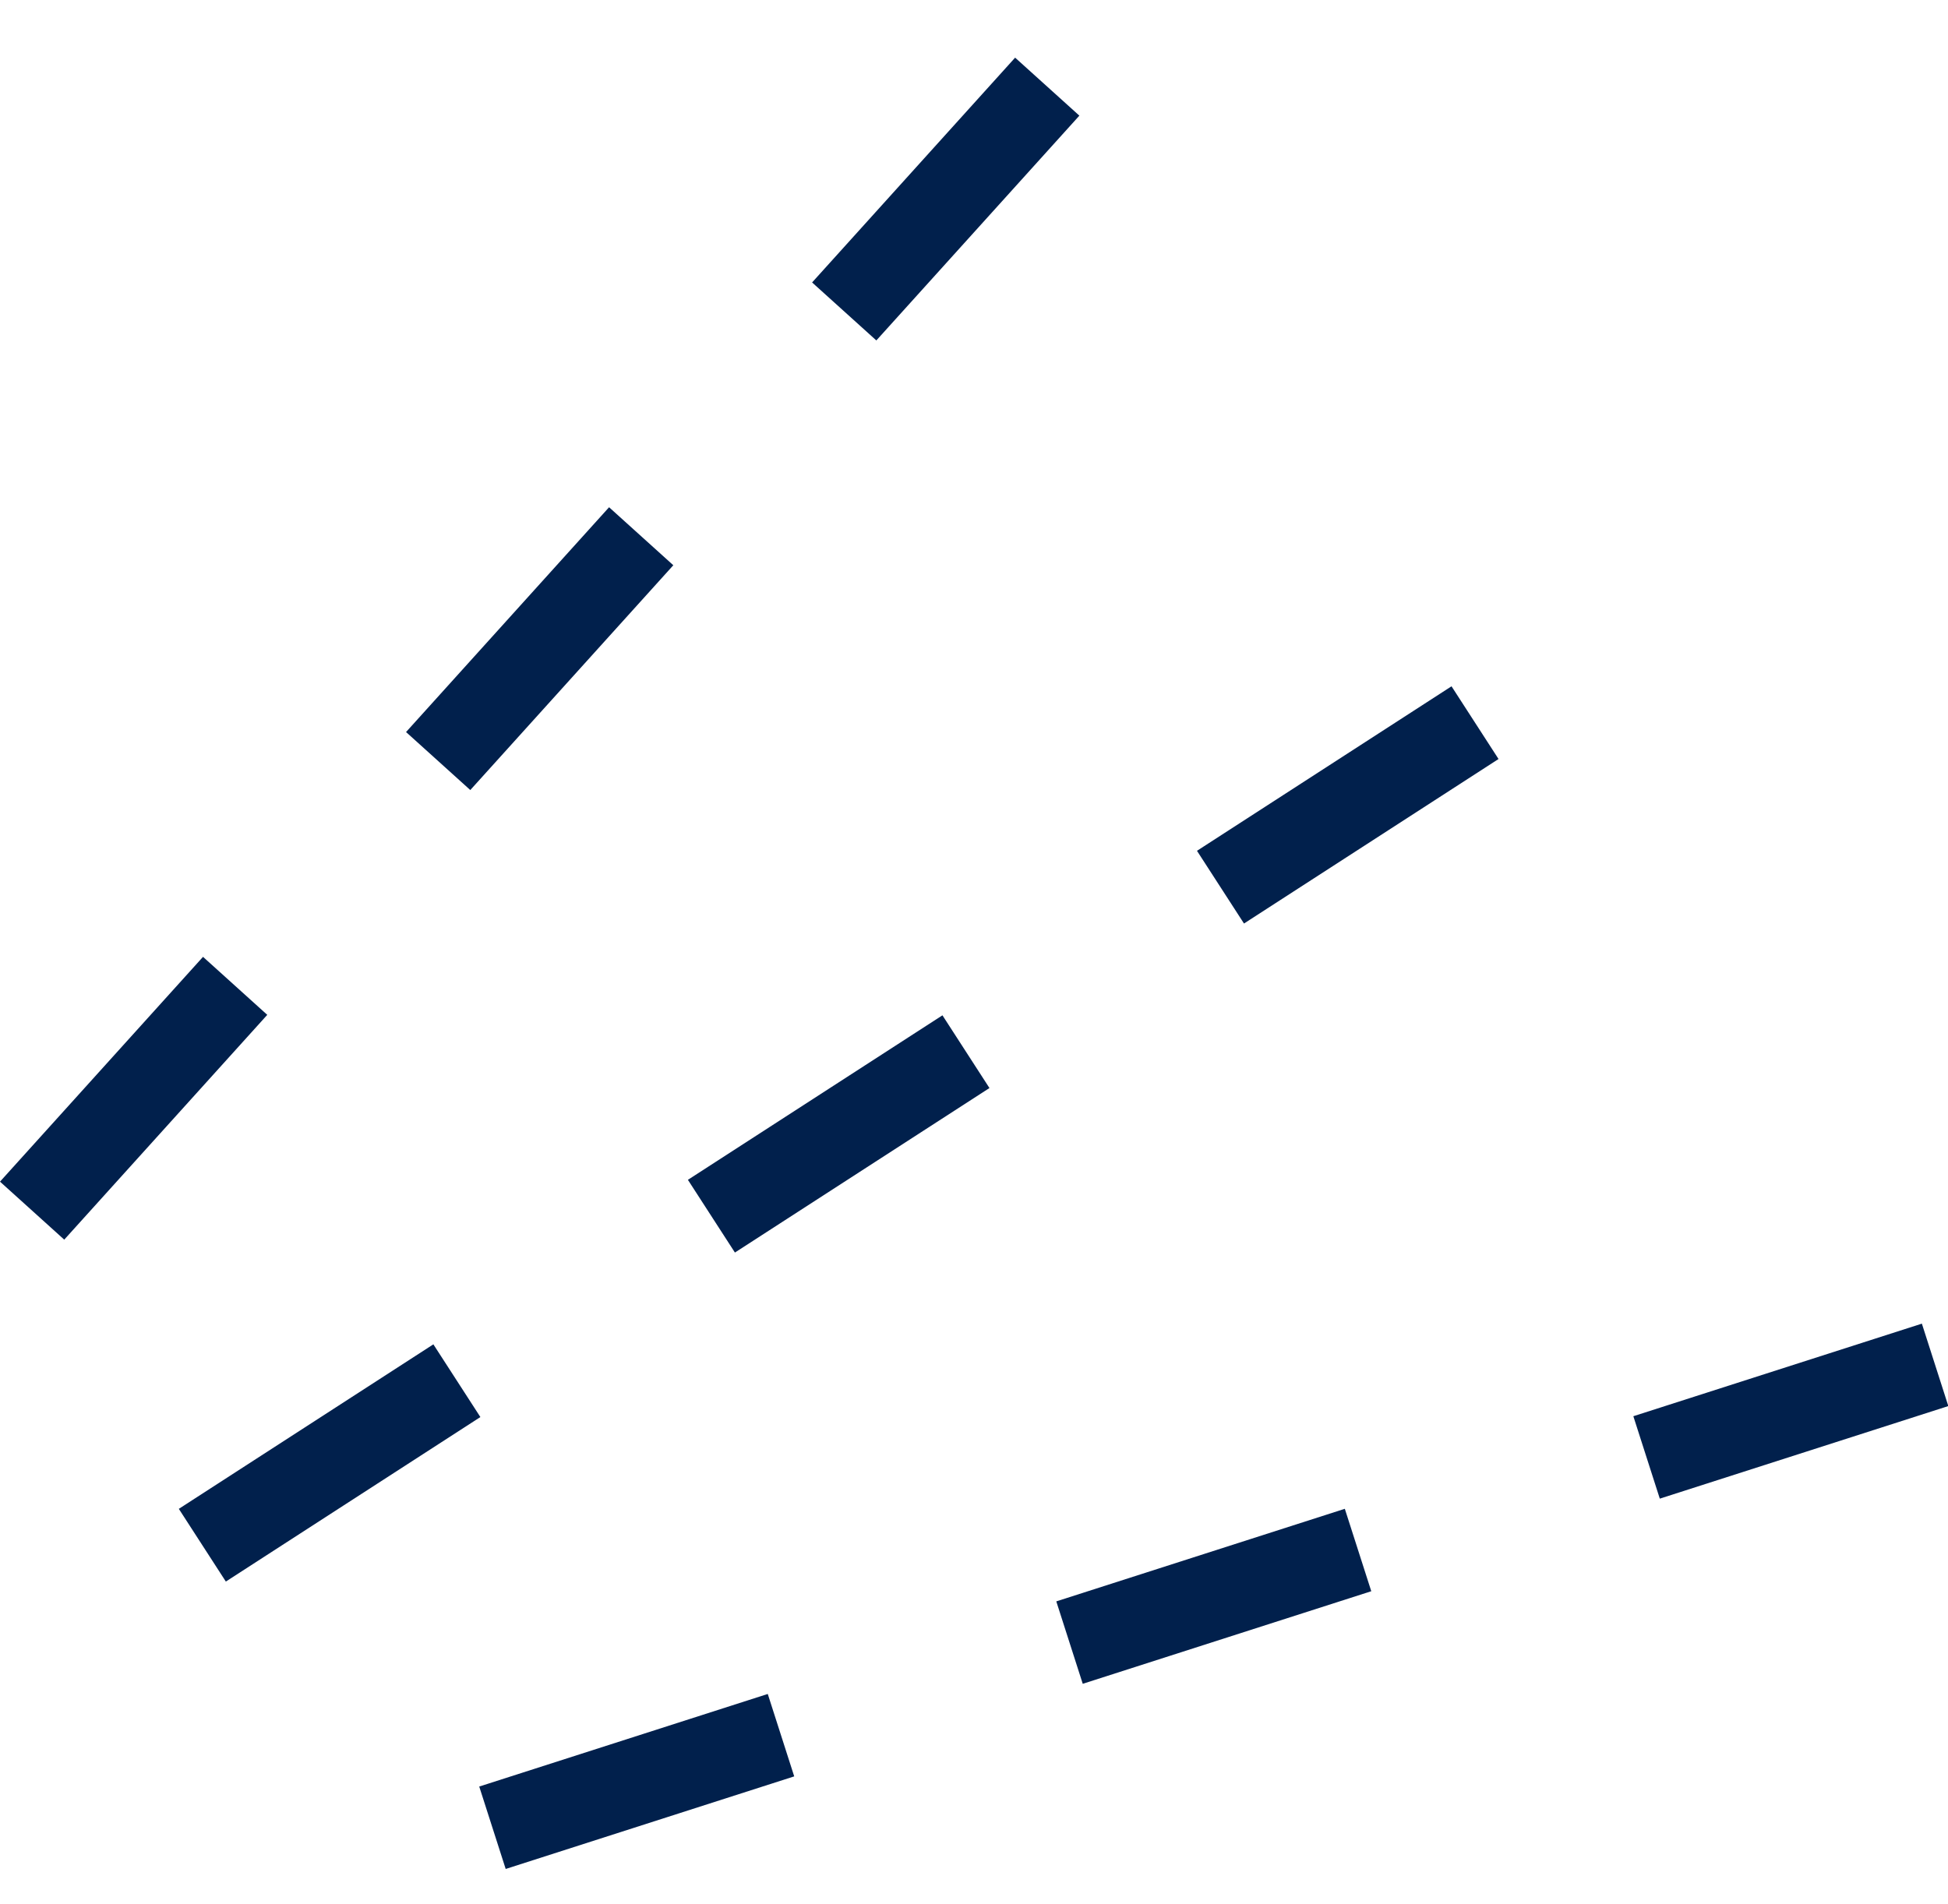 <svg width="45" height="44" viewBox="0 0 45 44" fill="none" xmlns="http://www.w3.org/2000/svg">
<line y1="-1" x2="36.776" y2="-1" transform="matrix(0.84 -0.543 -0.543 -0.84 4.131 34.862)" stroke="#01204C" stroke-width="2" stroke-dasharray="7 7"/>
<line y1="-1" x2="36.776" y2="-1" transform="matrix(0.67 -0.742 -0.742 -0.67 0 27.302)" stroke="#01204C" stroke-width="2" stroke-dasharray="7 7"/>
<line x1="44.702" y1="31.535" x2="9.685" y2="42.773" stroke="#01204C" stroke-width="2" stroke-dasharray="7 7"/>
</svg>

